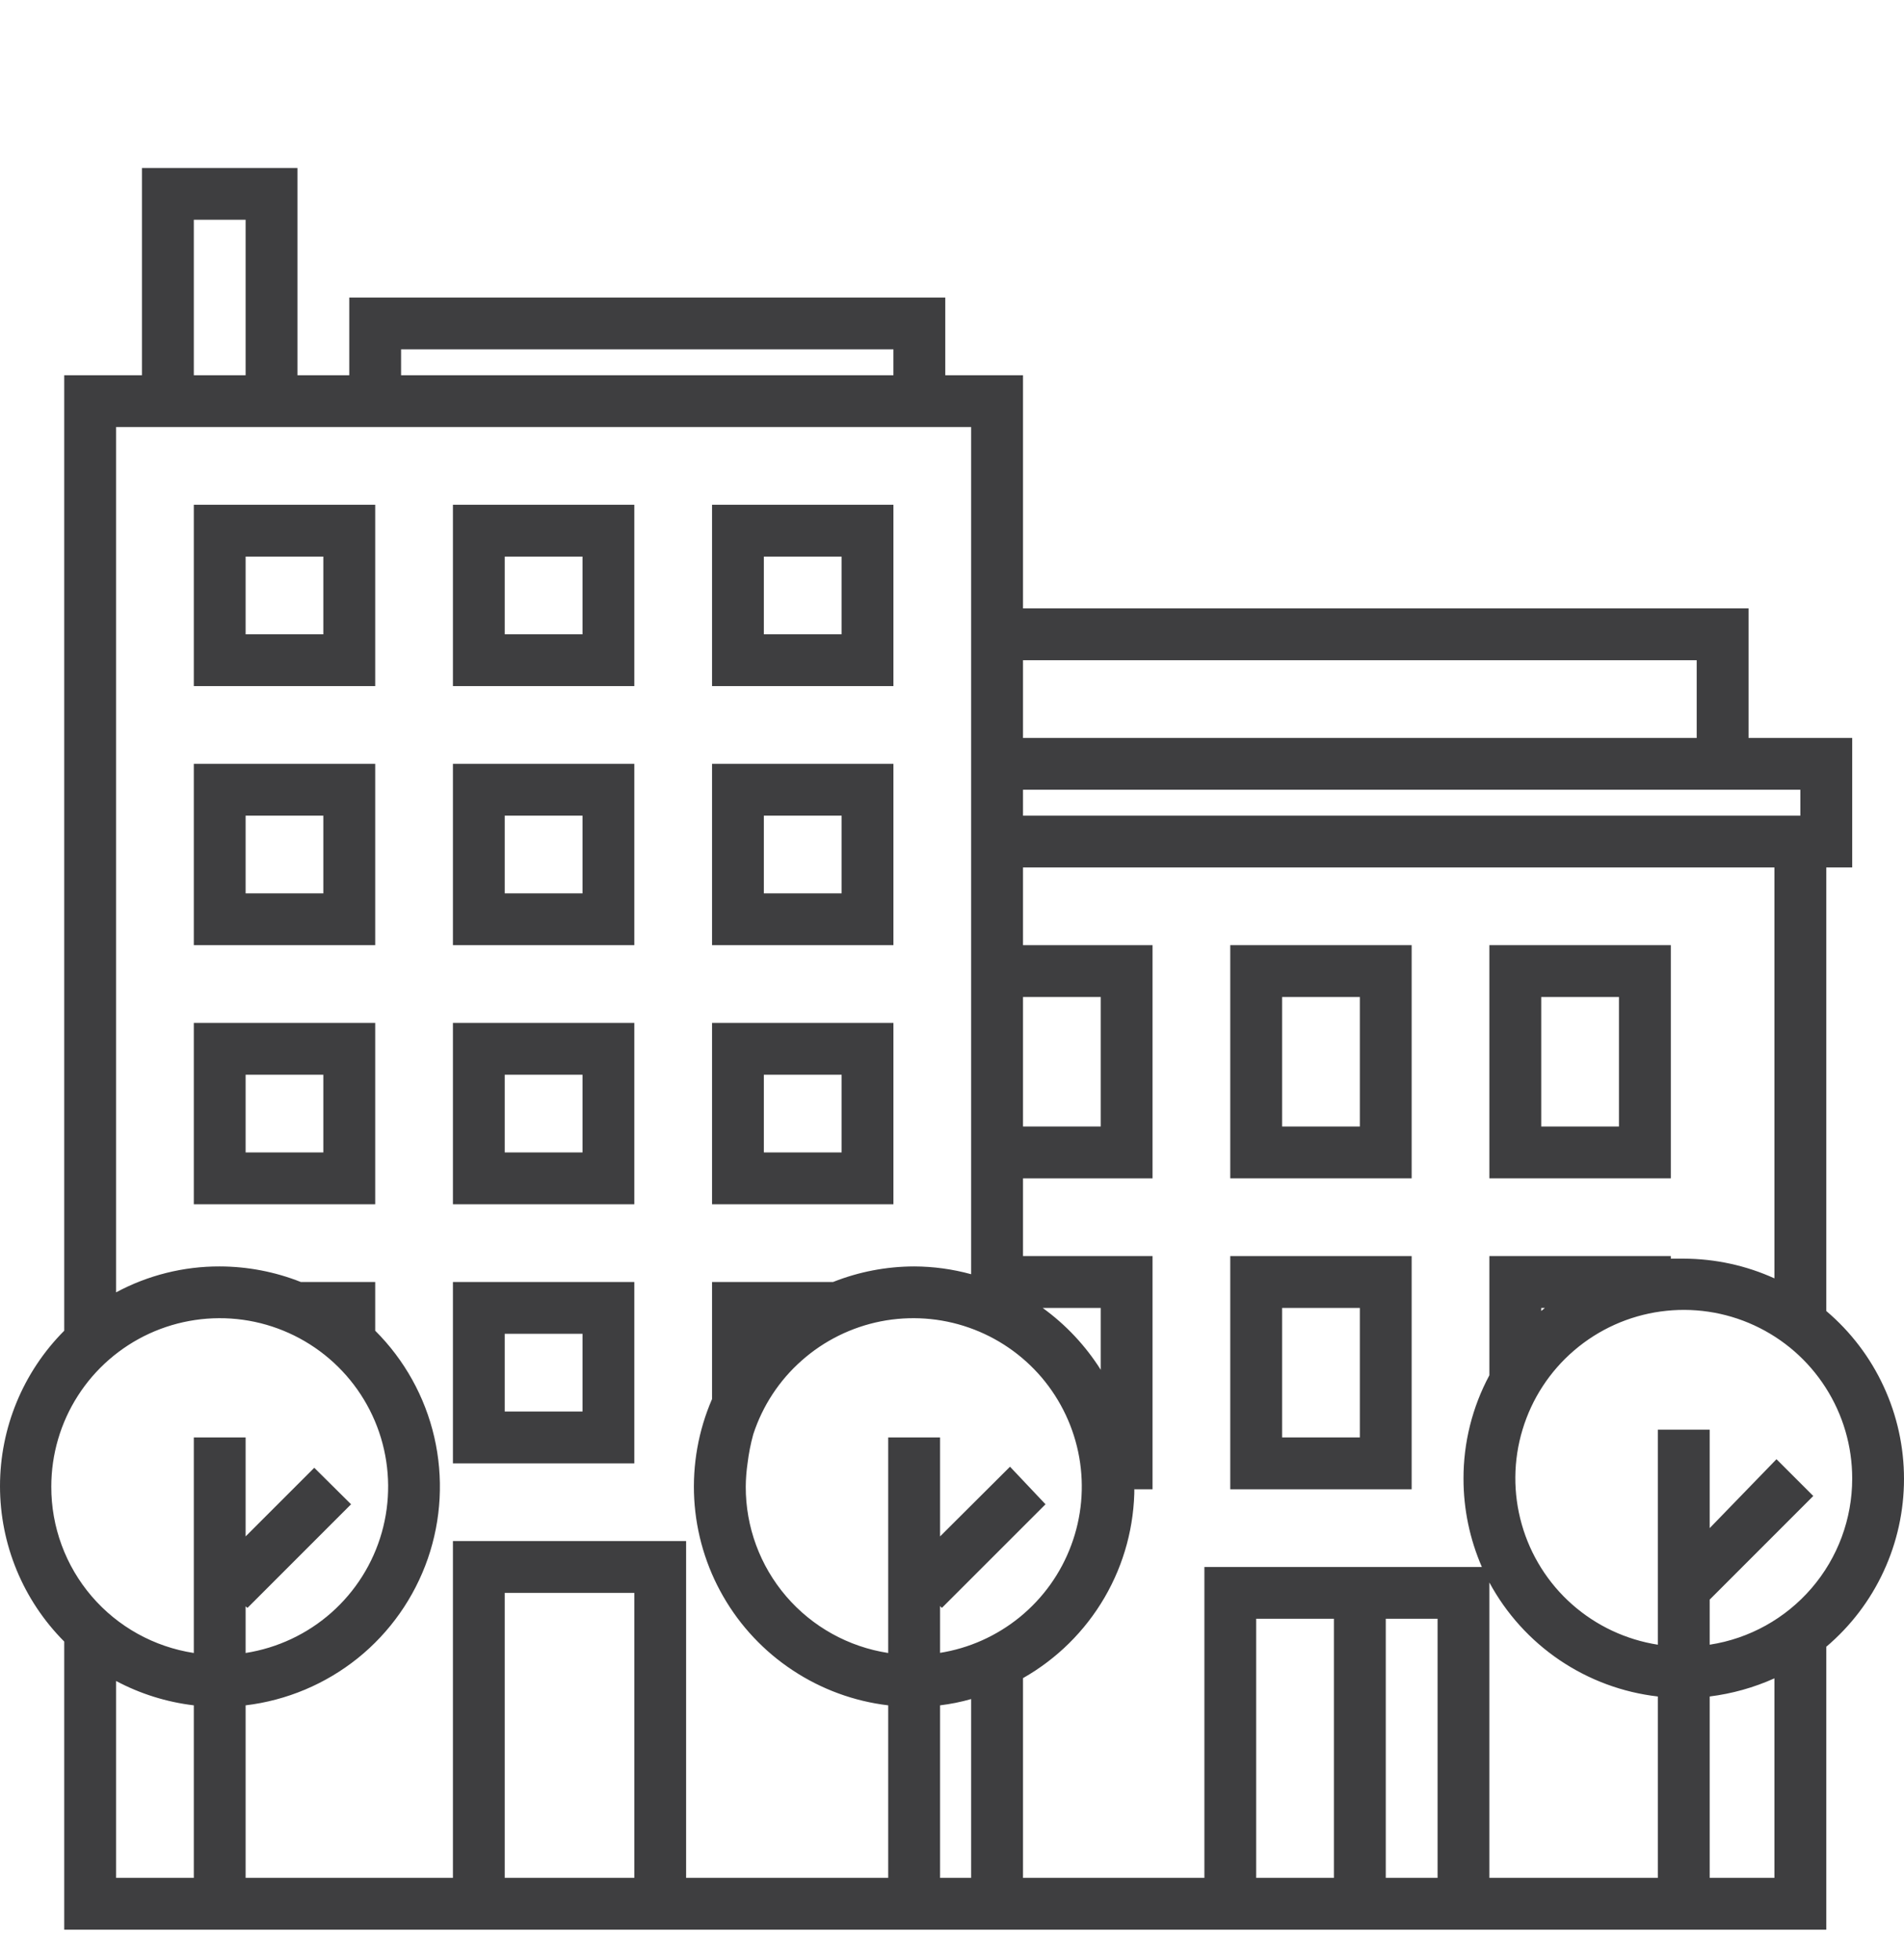 <svg width="34" height="35" viewBox="0 0 34 35" fill="none" xmlns="http://www.w3.org/2000/svg">
<path d="M3.461 12.254H6.7V9.015H3.461V12.254ZM4.386 9.941H5.774V11.329H4.386V9.941Z" fill="#3E3E40"/>
<path d="M8.088 12.254H11.327V9.015H8.088V12.254ZM9.013 9.941H10.402V11.329H9.013V9.941Z" fill="#3E3E40"/>
<path d="M15.954 9.015H12.715V12.254H15.954V9.015ZM15.029 11.329H13.64V9.941H15.029V11.329Z" fill="#3E3E40"/>
<path d="M3.461 16.881H6.7V13.643H3.461V16.881ZM4.386 14.568H5.774V15.956H4.386V14.568Z" fill="#3E3E40"/>
<path d="M8.088 16.881H11.327V13.643H8.088V16.881ZM9.013 14.568H10.402V15.956H9.013V14.568Z" fill="#3E3E40"/>
<path d="M15.954 13.643H12.715V16.881H15.954V13.643ZM15.029 15.956H13.64V14.568H15.029V15.956Z" fill="#3E3E40"/>
<path d="M3.461 21.509H6.7V18.27H3.461V21.509ZM4.386 19.195H5.774V20.583H4.386V19.195Z" fill="#3E3E40"/>
<path d="M8.088 21.509H11.327V18.27H8.088V21.509ZM9.013 19.195H10.402V20.583H9.013V19.195Z" fill="#3E3E40"/>
<path d="M15.954 18.27H12.715V21.509H15.954V18.27ZM15.029 20.583H13.64V19.195H15.029V20.583Z" fill="#3E3E40"/>
<path d="M25.208 16.881H21.969V21.046H25.208V16.881ZM24.283 20.12H22.895V17.807H24.283V20.12Z" fill="#3E3E40"/>
<path d="M29.836 16.881H26.596V21.046H29.836V16.881ZM28.91 20.12H27.522V17.807H28.91V20.12Z" fill="#3E3E40"/>
<path d="M34 26.413C34 25.843 33.876 25.279 33.636 24.761C33.397 24.243 33.047 23.784 32.612 23.415V15.493H33.075V13.18H31.224V10.866H18.268V6.702H16.88V5.314H6.237V6.702H5.312V3H2.535V6.702H1.147V23.767C0.413 24.504 0 25.502 0 26.543C0 27.584 0.413 28.582 1.147 29.319V34.465H32.612V29.412C33.047 29.043 33.397 28.584 33.636 28.066C33.876 27.548 34 26.984 34 26.413ZM33.075 26.413C33.074 27.13 32.817 27.822 32.35 28.365C31.883 28.908 31.238 29.267 30.53 29.375V28.542V28.57L32.38 26.719L31.723 26.062L30.53 27.293V25.534H29.604V29.375C29.036 29.286 28.505 29.037 28.074 28.656C27.643 28.275 27.331 27.778 27.174 27.225C27.017 26.672 27.021 26.085 27.188 25.534C27.354 24.983 27.674 24.492 28.111 24.118C28.548 23.744 29.083 23.503 29.653 23.424C30.222 23.345 30.803 23.43 31.325 23.671C31.848 23.912 32.29 24.297 32.6 24.782C32.91 25.266 33.075 25.829 33.075 26.404V26.413ZM27.522 23.415V23.36H27.587L27.522 23.415ZM18.268 11.792H30.298V13.18H18.268V11.792ZM18.268 14.105H32.149V14.568H18.268V14.105ZM18.268 17.807H19.656V20.12H18.268V17.807ZM7.162 6.239H15.954V6.702H7.162V6.239ZM3.461 3.925H4.386V6.702H3.461V3.925ZM0.916 26.552C0.916 25.977 1.08 25.414 1.39 24.93C1.7 24.445 2.143 24.06 2.665 23.819C3.188 23.579 3.768 23.493 4.338 23.572C4.907 23.651 5.442 23.892 5.879 24.266C6.316 24.64 6.637 25.132 6.803 25.682C6.969 26.233 6.974 26.82 6.817 27.373C6.66 27.926 6.347 28.423 5.916 28.804C5.485 29.185 4.954 29.434 4.386 29.523V28.69L4.419 28.718L6.269 26.867L5.612 26.215L4.386 27.441V25.673H3.461V29.523C2.751 29.414 2.104 29.055 1.637 28.51C1.17 27.965 0.914 27.27 0.916 26.552ZM2.073 30.023C2.504 30.253 2.975 30.4 3.461 30.458V33.539H2.073V30.023ZM11.327 33.539H9.013V28.449H11.327V33.539ZM8.088 27.524V33.539H4.386V30.458C5.12 30.37 5.814 30.078 6.39 29.615C6.965 29.152 7.398 28.535 7.64 27.837C7.881 27.139 7.921 26.387 7.755 25.667C7.589 24.947 7.223 24.288 6.7 23.767V22.897H5.372C4.911 22.714 4.419 22.62 3.923 22.619C3.278 22.617 2.642 22.776 2.073 23.082V7.627H17.342V22.758C17.011 22.667 16.668 22.62 16.324 22.619C15.828 22.62 15.337 22.714 14.876 22.897H12.715V24.988C12.471 25.551 12.363 26.162 12.397 26.774C12.432 27.386 12.609 27.982 12.915 28.513C13.22 29.044 13.646 29.497 14.158 29.834C14.669 30.172 15.253 30.386 15.861 30.458V33.539H12.252V27.524H8.088ZM19.656 24.465C19.384 24.034 19.032 23.659 18.619 23.36H19.656V24.465ZM16.787 29.523V28.685L16.819 28.718L18.67 26.867L18.036 26.196L16.787 27.441V25.673H15.861V29.523C15.152 29.414 14.505 29.055 14.038 28.51C13.571 27.965 13.315 27.27 13.317 26.552C13.318 26.413 13.329 26.274 13.349 26.136C13.37 25.961 13.404 25.788 13.451 25.618C13.617 25.109 13.915 24.654 14.316 24.3C14.716 23.945 15.204 23.704 15.728 23.6C16.253 23.497 16.796 23.535 17.3 23.711C17.805 23.887 18.254 24.195 18.601 24.602C18.947 25.01 19.179 25.502 19.272 26.029C19.365 26.555 19.316 27.097 19.129 27.598C18.943 28.1 18.627 28.542 18.212 28.881C17.798 29.219 17.302 29.441 16.773 29.523H16.787ZM16.787 33.539V30.458C16.975 30.435 17.16 30.398 17.342 30.346V33.539H16.787ZM23.82 33.539H22.432V28.912H23.82V33.539ZM21.507 27.987V33.539H18.268V29.972C18.872 29.629 19.375 29.132 19.725 28.531C20.075 27.93 20.258 27.247 20.257 26.552V26.599H20.581V22.434H18.268V21.046H20.581V16.881H18.268V15.493H31.686V22.832C31.178 22.601 30.626 22.482 30.067 22.48C29.988 22.48 29.914 22.48 29.836 22.48V22.434H26.596V24.563C26.291 25.132 26.132 25.768 26.134 26.413C26.134 26.955 26.246 27.49 26.462 27.987H21.507ZM25.671 33.539H24.746V28.912H25.671V33.539ZM26.596 28.264C26.897 28.821 27.327 29.296 27.851 29.651C28.375 30.005 28.976 30.228 29.604 30.3V33.539H26.596V28.264ZM31.686 33.539H30.53V30.3C30.929 30.25 31.319 30.141 31.686 29.976V33.539Z" fill="#3E3E40"/>
<path d="M8.088 26.136H11.327V22.897H8.088V26.136ZM9.013 23.822H10.402V25.21H9.013V23.822Z" fill="#3E3E40"/>
<path d="M25.208 22.434H21.969V26.599H25.208V22.434ZM24.283 25.673H22.895V23.36H24.283V25.673Z" fill="#3E3E40"/>
</svg>
